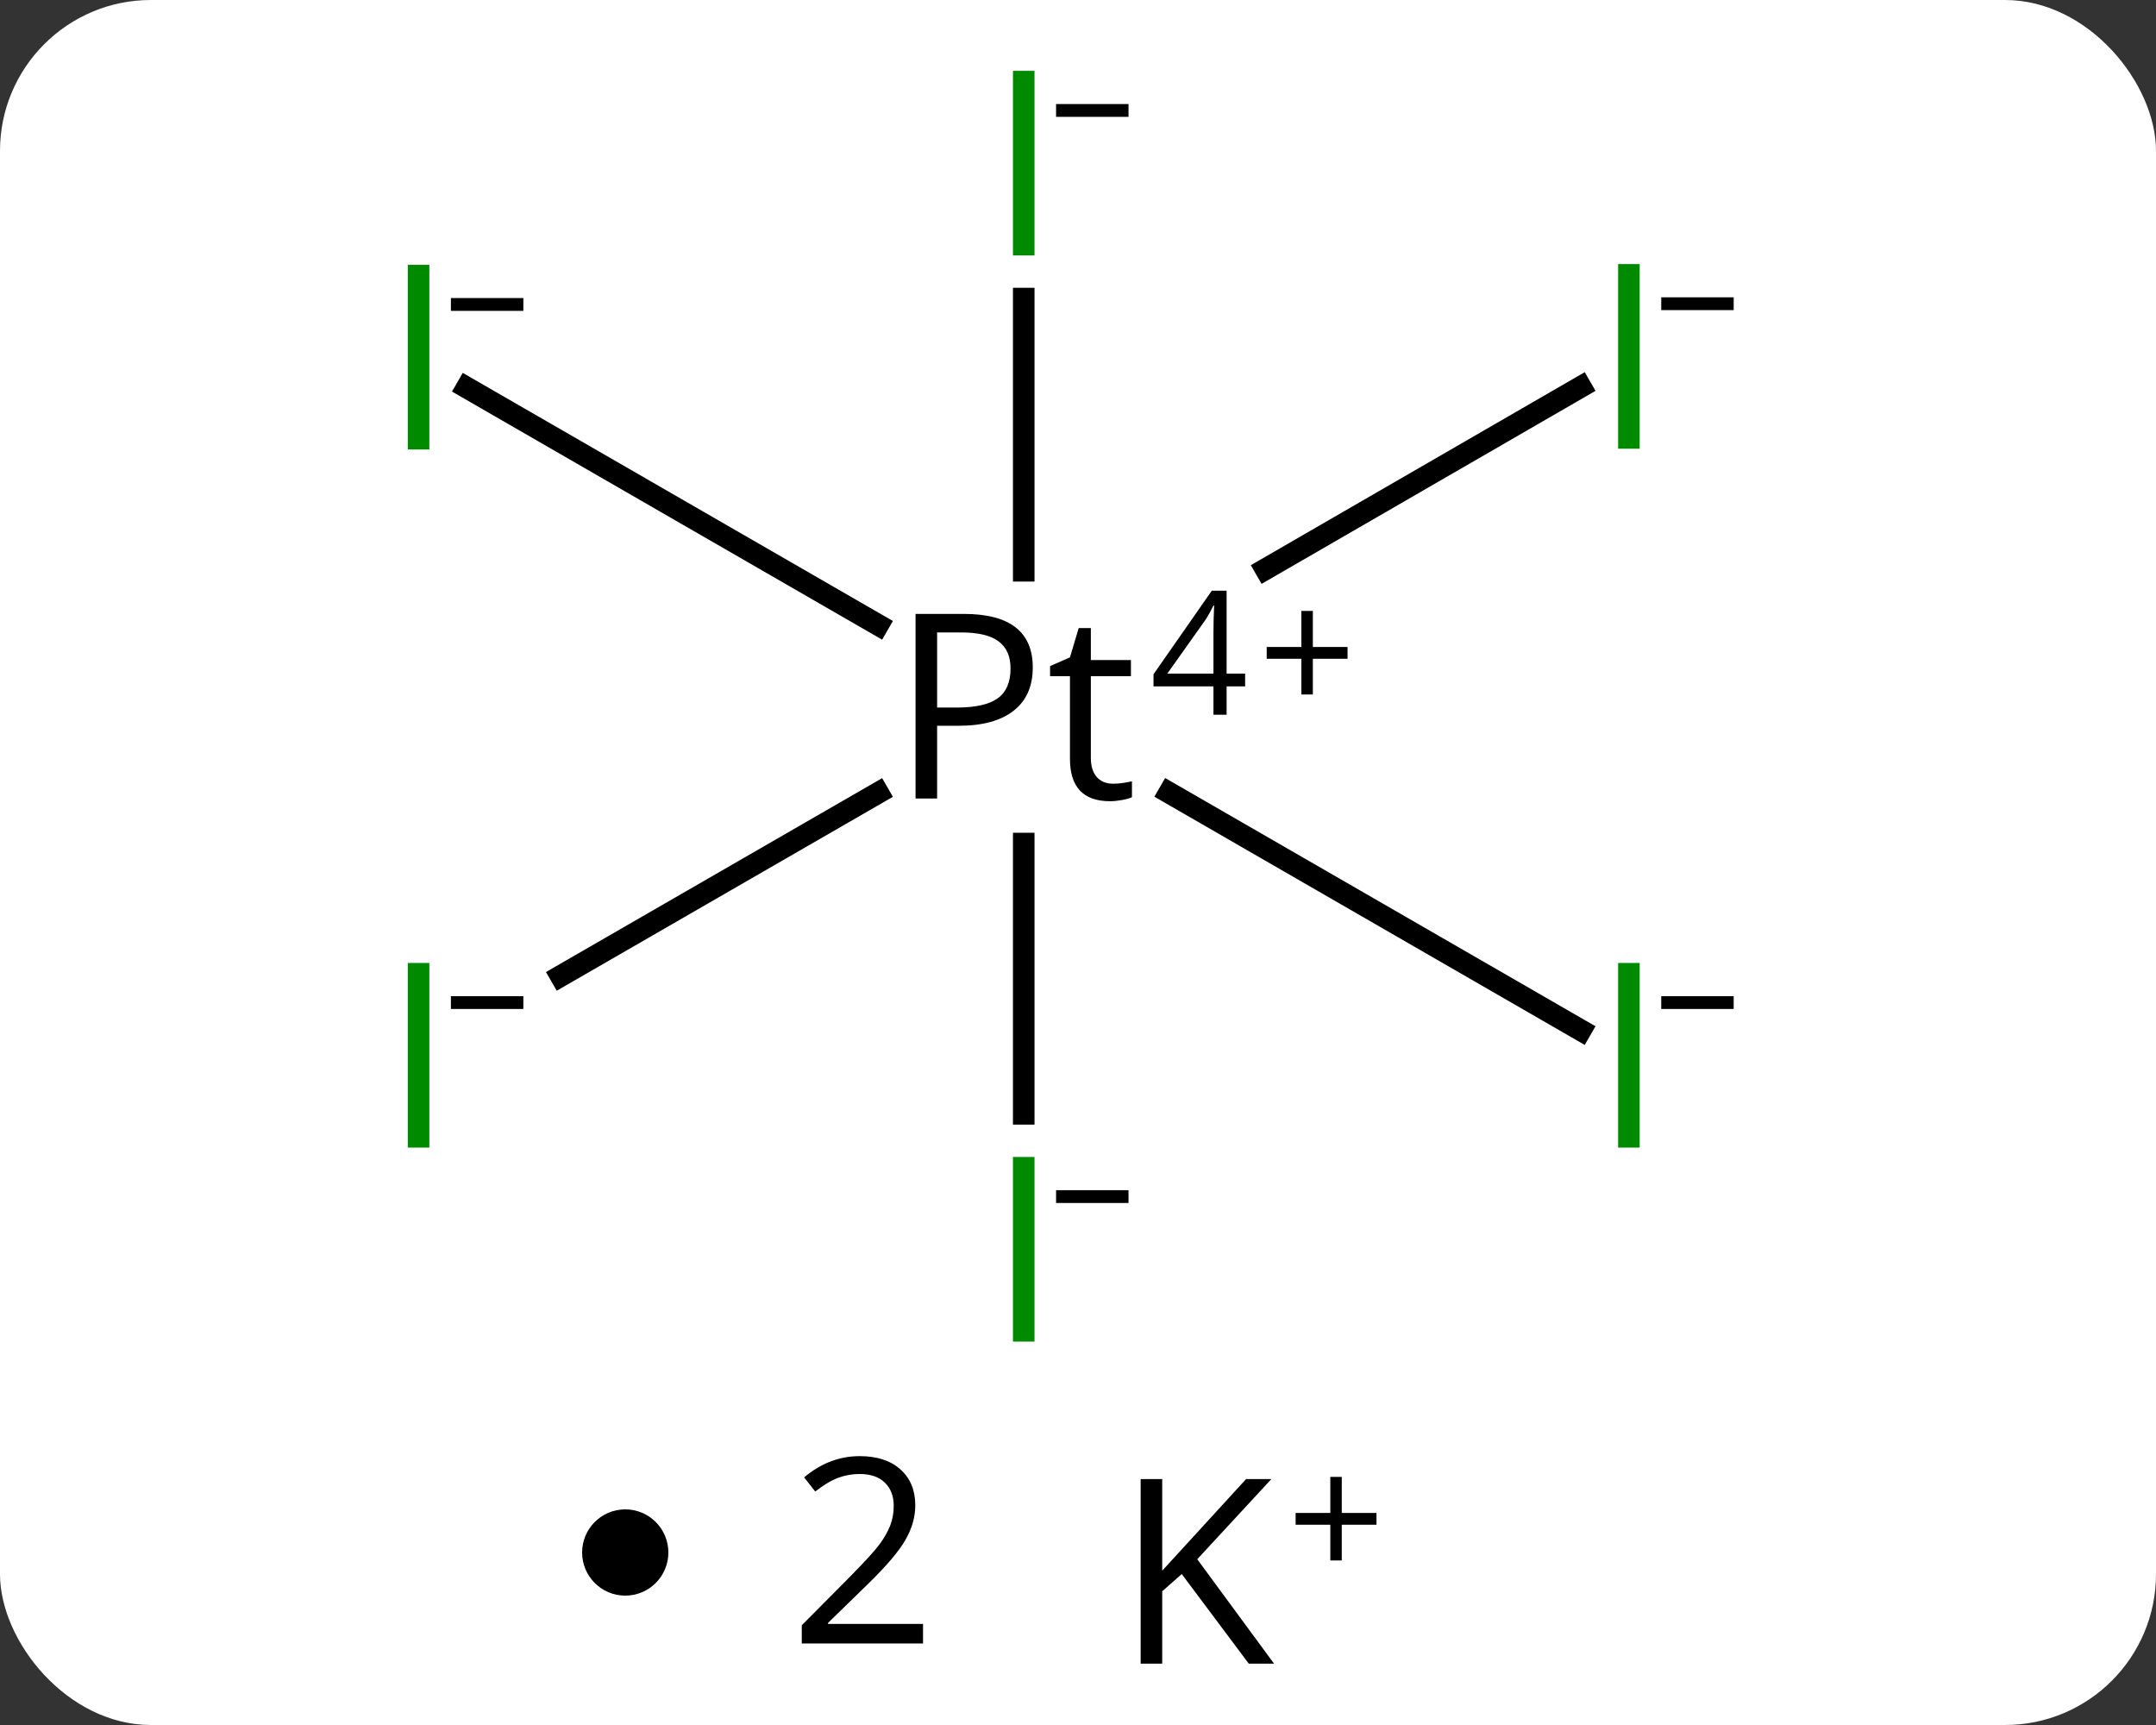 <svg width="100" viewBox="0 0 100 80" style="fill-opacity:1; color-rendering:auto; color-interpolation:auto; text-rendering:auto; stroke:black; stroke-linecap:square; stroke-miterlimit:10; shape-rendering:auto; stroke-opacity:1; fill:black; stroke-dasharray:none; font-weight:normal; stroke-width:1; font-family:'Open Sans'; font-style:normal; stroke-linejoin:miter; font-size:12; stroke-dashoffset:0; image-rendering:auto;" height="80" class="cas-substance-image" xmlns:xlink="http://www.w3.org/1999/xlink" xmlns="http://www.w3.org/2000/svg"><rect x="0" y="0" width="100" height="80" fill="#333333" stroke="none"/><svg class="cas-substance-single-component"><rect y="0" x="0" width="100" stroke="none" ry="7" rx="7" height="80" fill="white" class="cas-substance-group"/><svg y="0" x="16" width="67" viewBox="0 0 67 65" style="fill:black;" height="65" class="cas-substance-single-component-image"><svg><g><g transform="translate(583,503)" style="text-rendering:geometricPrecision; color-rendering:optimizeQuality; color-interpolation:linearRGB; stroke-linecap:butt; image-rendering:optimizeQuality;"><line y2="-451.344" y1="-463.879" x2="-551.517" x1="-551.517" style="fill:none;"/><line y2="-489.153" y1="-476.529" x2="-551.517" x1="-551.517" style="fill:none;"/><line y2="-455.222" y1="-466.235" x2="-525.68" x1="-544.774" style="fill:none;"/><line y2="-457.736" y1="-466.23" x2="-572.994" x1="-558.268" style="fill:none;"/><line y2="-485.057" y1="-476.605" x2="-525.679" x1="-540.302" style="fill:none;"/><line y2="-485.024" y1="-474.017" x2="-577.353" x1="-558.268" style="fill:none;"/><path style="stroke-linecap:square; stroke:none;" d="M-551.098 -472.045 Q-551.098 -470.733 -551.988 -470.037 Q-552.879 -469.342 -554.52 -469.342 L-555.535 -469.342 L-555.535 -465.967 L-556.535 -465.967 L-556.535 -474.529 L-554.301 -474.529 Q-551.098 -474.529 -551.098 -472.045 ZM-555.535 -470.186 L-554.629 -470.186 Q-553.317 -470.186 -552.723 -470.615 Q-552.129 -471.045 -552.129 -471.998 Q-552.129 -472.842 -552.684 -473.256 Q-553.238 -473.67 -554.426 -473.67 L-555.535 -473.67 L-555.535 -470.186 ZM-547.373 -466.654 Q-547.123 -466.654 -546.881 -466.693 Q-546.639 -466.733 -546.498 -466.764 L-546.498 -466.029 Q-546.654 -465.951 -546.959 -465.897 Q-547.264 -465.842 -547.514 -465.842 Q-549.373 -465.842 -549.373 -467.811 L-549.373 -471.639 L-550.295 -471.639 L-550.295 -472.108 L-549.373 -472.514 L-548.967 -473.873 L-548.404 -473.873 L-548.404 -472.389 L-546.545 -472.389 L-546.545 -471.639 L-548.404 -471.639 L-548.404 -467.858 Q-548.404 -467.279 -548.131 -466.967 Q-547.857 -466.654 -547.373 -466.654 Z"/><path style="stroke-linecap:square; stroke:none;" d="M-541.248 -471.167 L-542.107 -471.167 L-542.107 -469.854 L-542.717 -469.854 L-542.717 -471.167 L-545.498 -471.167 L-545.498 -471.729 L-542.795 -475.604 L-542.107 -475.604 L-542.107 -471.761 L-541.248 -471.761 L-541.248 -471.167 ZM-542.717 -471.761 L-542.717 -473.651 Q-542.717 -474.214 -542.686 -474.917 L-542.717 -474.917 Q-542.904 -474.542 -543.061 -474.292 L-544.857 -471.761 L-542.717 -471.761 Z"/><path style="stroke-linecap:square; stroke:none;" d="M-538.107 -472.995 L-536.498 -472.995 L-536.498 -472.448 L-538.107 -472.448 L-538.107 -470.792 L-538.639 -470.792 L-538.639 -472.448 L-540.248 -472.448 L-540.248 -472.995 L-538.639 -472.995 L-538.639 -474.667 L-538.107 -474.667 L-538.107 -472.995 Z"/></g><g transform="translate(583,503)" style="fill:rgb(0,138,0); text-rendering:geometricPrecision; color-rendering:optimizeQuality; image-rendering:optimizeQuality; font-family:'Open Sans'; stroke:rgb(0,138,0); color-interpolation:linearRGB;"><path style="stroke:none;" d="M-552.017 -440.781 L-552.017 -449.344 L-551.017 -449.344 L-551.017 -440.781 L-552.017 -440.781 Z"/><path style="fill:black; stroke:none;" d="M-550.017 -447.209 L-550.017 -447.803 L-546.657 -447.803 L-546.657 -447.209 L-550.017 -447.209 Z"/><path style="stroke:none;" d="M-552.017 -491.153 L-552.017 -499.715 L-551.017 -499.715 L-551.017 -491.153 L-552.017 -491.153 Z"/><path style="fill:black; stroke:none;" d="M-550.017 -497.581 L-550.017 -498.175 L-546.657 -498.175 L-546.657 -497.581 L-550.017 -497.581 Z"/><path style="stroke:none;" d="M-523.948 -449.779 L-523.948 -458.341 L-522.948 -458.341 L-522.948 -449.779 L-523.948 -449.779 Z"/><path style="fill:black; stroke:none;" d="M-521.948 -456.207 L-521.948 -456.8 L-518.588 -456.8 L-518.588 -456.207 L-521.948 -456.207 Z"/><path style="stroke:none;" d="M-580.086 -449.779 L-580.086 -458.341 L-579.086 -458.341 L-579.086 -449.779 L-580.086 -449.779 Z"/><path style="fill:black; stroke:none;" d="M-578.086 -456.207 L-578.086 -456.8 L-574.726 -456.8 L-574.726 -456.207 L-578.086 -456.207 Z"/><path style="stroke:none;" d="M-523.948 -482.19 L-523.948 -490.753 L-522.948 -490.753 L-522.948 -482.19 L-523.948 -482.19 Z"/><path style="fill:black; stroke:none;" d="M-521.948 -488.618 L-521.948 -489.212 L-518.588 -489.212 L-518.588 -488.618 L-521.948 -488.618 Z"/><path style="stroke:none;" d="M-580.086 -482.155 L-580.086 -490.718 L-579.086 -490.718 L-579.086 -482.155 L-580.086 -482.155 Z"/><path style="fill:black; stroke:none;" d="M-578.086 -488.583 L-578.086 -489.177 L-574.726 -489.177 L-574.726 -488.583 L-578.086 -488.583 Z"/></g></g></svg></svg><svg y="65" x="27" class="cas-substance-saf"><svg y="5" x="0" width="4" style="fill:black;" height="4" class="cas-substance-saf-dot"><circle stroke="none" r="2" fill="black" cy="2" cx="2"/></svg><svg y="0" x="7" width="12" style="fill:black;" height="15" class="cas-substance-saf-coefficient"><svg><g><g transform="translate(6,7)" style="text-rendering:geometricPrecision; font-family:'Open Sans'; color-interpolation:linearRGB; color-rendering:optimizeQuality; image-rendering:optimizeQuality;"><path style="stroke:none;" d="M2.812 4.219 L-2.812 4.219 L-2.812 3.375 L-0.562 1.109 Q0.469 0.062 0.797 -0.383 Q1.125 -0.828 1.289 -1.25 Q1.453 -1.672 1.453 -2.156 Q1.453 -2.844 1.039 -3.242 Q0.625 -3.641 -0.125 -3.641 Q-0.656 -3.641 -1.133 -3.461 Q-1.609 -3.281 -2.188 -2.828 L-2.703 -3.484 Q-1.531 -4.469 -0.125 -4.469 Q1.078 -4.469 1.766 -3.852 Q2.453 -3.234 2.453 -2.188 Q2.453 -1.375 1.992 -0.578 Q1.531 0.219 0.281 1.438 L-1.594 3.266 L-1.594 3.312 L2.812 3.312 L2.812 4.219 Z"/></g></g></svg></svg><svg y="0" x="23" width="17" style="fill:black;" height="15" class="cas-substance-saf-image"><svg><g><g transform="translate(6,8)" style="text-rendering:geometricPrecision; font-family:'Open Sans'; color-interpolation:linearRGB; color-rendering:optimizeQuality; image-rendering:optimizeQuality;"><path style="stroke:none;" d="M3.094 4.156 L1.922 4.156 L-1.188 0 L-2.094 0.797 L-2.094 4.156 L-3.094 4.156 L-3.094 -4.406 L-2.094 -4.406 L-2.094 -0.156 L1.797 -4.406 L2.969 -4.406 L-0.469 -0.688 L3.094 4.156 Z"/><path style="stroke:none;" d="M6.234 -2.834 L7.844 -2.834 L7.844 -2.288 L6.234 -2.288 L6.234 -0.631 L5.703 -0.631 L5.703 -2.288 L4.094 -2.288 L4.094 -2.834 L5.703 -2.834 L5.703 -4.506 L6.234 -4.506 L6.234 -2.834 Z"/></g></g></svg></svg></svg></svg></svg>